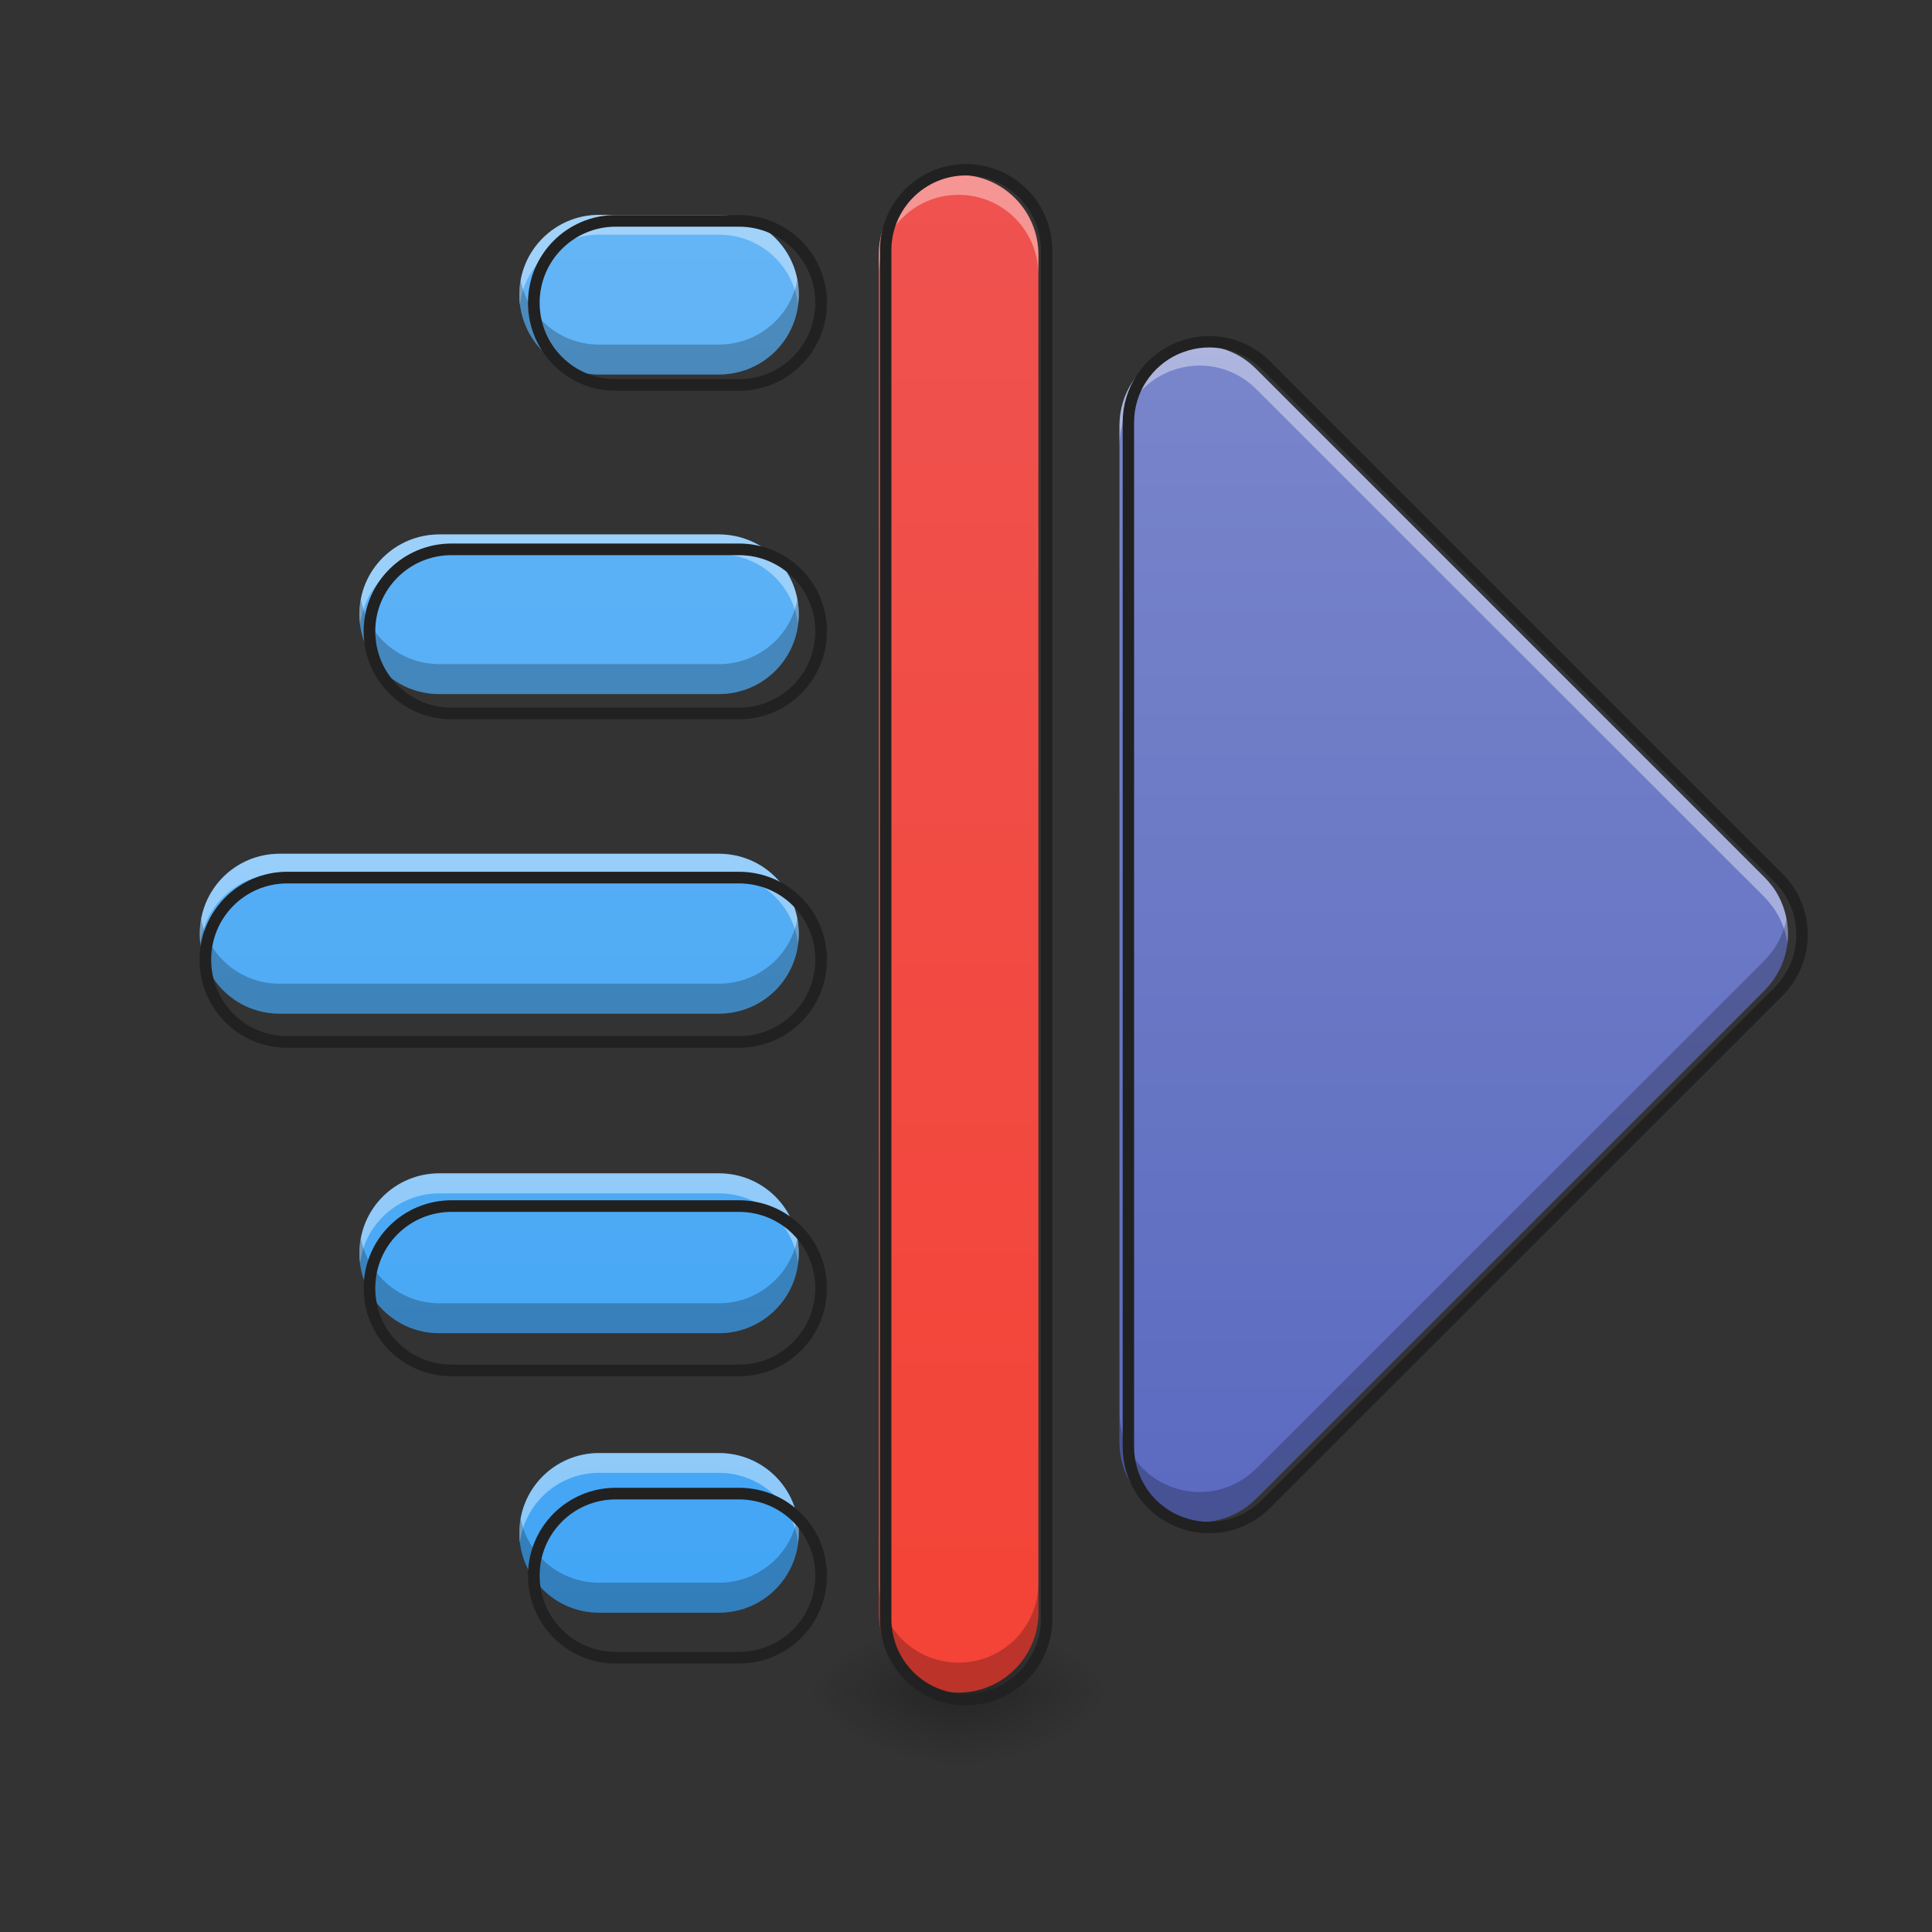 <svg height="32" viewBox="0 0 32 32" width="32" xmlns="http://www.w3.org/2000/svg" xmlns:xlink="http://www.w3.org/1999/xlink"><rect x="0" y="0" width="32" height="32" fill="#333333" stroke="none"/><linearGradient id="a"><stop offset="0" stop-opacity=".314"/><stop offset=".222" stop-opacity=".275"/><stop offset="1" stop-opacity="0"/></linearGradient><radialGradient id="b" cx="450.909" cy="189.579" gradientTransform="matrix(0 -.078 -.141 -0 42.208 63.595)" gradientUnits="userSpaceOnUse" r="21.167" xlink:href="#a"/><radialGradient id="c" cx="450.909" cy="189.579" gradientTransform="matrix(-0 .078 .141 0 -10.455 -7.527)" gradientUnits="userSpaceOnUse" r="21.167" xlink:href="#a"/><radialGradient id="d" cx="450.909" cy="189.579" gradientTransform="matrix(-0 -.078 .141 -0 -10.455 63.595)" gradientUnits="userSpaceOnUse" r="21.167" xlink:href="#a"/><radialGradient id="e" cx="450.909" cy="189.579" gradientTransform="matrix(0 .078 -.141 0 42.208 -7.527)" gradientUnits="userSpaceOnUse" r="21.167" xlink:href="#a"/><linearGradient id="f" gradientUnits="userSpaceOnUse" x1="24.322" x2="24.322" y1="24.726" y2="5.542"><stop offset="0" stop-color="#5c6bc0"/><stop offset="1" stop-color="#7986cb"/></linearGradient><linearGradient id="g" gradientUnits="userSpaceOnUse" x1="15.877" x2="15.877" y1="28.034" y2="2.235"><stop offset="0" stop-color="#f44336"/><stop offset="1" stop-color="#ef5350"/></linearGradient><linearGradient id="h" gradientUnits="userSpaceOnUse" x1="11.246" x2="11.246" y1="26.711" y2="3.558"><stop offset="0" stop-color="#42a5f5"/><stop offset="1" stop-color="#64b5f6"/></linearGradient><path d="m15.875 28.035h2.648v-1.324h-2.648zm0 0" fill="url(#b)"/><path d="m15.875 28.035h-2.645v1.32h2.645zm0 0" fill="url(#c)"/><path d="m15.875 28.035h-2.645v-1.324h2.645zm0 0" fill="url(#d)"/><path d="m15.875 28.035h2.648v1.32h-2.648zm0 0" fill="url(#e)"/><path d="m29.613 15.465c0-.273-.086-.551-.254-.781-.008-.008-.016-.02-.023-.027-.031-.043-.07-.086-.109-.125l-8.422-8.422c-.379-.379-.926-.48-1.395-.305-.016.004-.031.012-.047.02-.016.004-.031.012-.047.02h-.004c-.453.211-.77.668-.77 1.203v16.836c0 .535.316.996.77 1.203h.004c.016.008.031.016.047.02.016.008.031.016.047.02.469.176 1.016.074 1.395-.305l8.422-8.418c.055-.059.105-.117.152-.184.016-.027.035-.055.051-.082.125-.207.184-.438.184-.672zm0 0" fill="url(#f)"/><path d="m15.875 2.895c.73 0 1.324.594 1.324 1.324v22.492c0 .73-.594 1.324-1.324 1.324s-1.32-.594-1.32-1.324v-22.492c0-.73.59-1.324 1.32-1.324zm0 0" fill="url(#g)"/><path d="m9.922 3.559c-.73 0-1.32.59-1.32 1.32 0 .734.59 1.324 1.32 1.324h1.984c.734 0 1.324-.59 1.324-1.324 0-.73-.59-1.32-1.324-1.32zm-2.645 5.293c-.734 0-1.324.59-1.324 1.32 0 .734.59 1.324 1.324 1.324h4.629c.734 0 1.324-.59 1.324-1.324 0-.73-.59-1.32-1.324-1.32zm-2.648 5.289c-.73 0-1.32.59-1.32 1.324s.59 1.324 1.32 1.324h7.277c.734 0 1.324-.59 1.324-1.324s-.59-1.324-1.324-1.324zm2.648 5.293c-.734 0-1.324.59-1.324 1.324 0 .73.59 1.324 1.324 1.324h4.629c.734 0 1.324-.594 1.324-1.324 0-.734-.59-1.324-1.324-1.324zm2.645 4.633c-.73 0-1.32.59-1.32 1.32 0 .734.59 1.324 1.32 1.324h1.984c.734 0 1.324-.59 1.324-1.324 0-.73-.59-1.32-1.324-1.32zm0 0" fill="url(#h)"/><g fill="#fff" fill-opacity=".392"><path d="m19.867 5.723c-.156 0-.309.027-.457.082-.016.004-.031.012-.047.02-.016.004-.031.012-.047.02h-.004c-.453.211-.77.668-.77 1.203v.332c0-.535.316-.996.77-1.203h.004c.016-.008.031-.016.047-.023.016-.004.031-.012.047-.016.469-.176 1.016-.074 1.395.305l8.422 8.418c.039.043.078.082.109.129.008.008.016.016.023.027.137.184.219.398.246.613.004-.055.008-.109.008-.164 0-.273-.086-.551-.254-.781-.008-.008-.016-.02-.023-.027-.031-.043-.07-.086-.109-.125l-8.422-8.422c-.258-.262-.598-.391-.938-.387zm0 0"/><path d="m15.875 2.895c-.73 0-1.32.59-1.32 1.324v.332c0-.734.59-1.324 1.32-1.324.734 0 1.324.59 1.324 1.324v-.332c0-.734-.59-1.324-1.324-1.324zm0 0"/><path d="m9.922 3.559c-.73 0-1.32.59-1.32 1.32 0 .059 0 .113.008.168.082-.656.637-1.16 1.312-1.16h1.984c.68 0 1.234.504 1.312 1.16.008-.055.012-.109.012-.168 0-.73-.59-1.32-1.324-1.32zm-2.645 5.293c-.734 0-1.324.59-1.324 1.32 0 .059.004.113.012.168.078-.656.637-1.16 1.312-1.16h4.629c.68 0 1.234.504 1.312 1.16.008-.055.012-.109.012-.168 0-.73-.59-1.32-1.324-1.32zm-2.648 5.289c-.73 0-1.32.59-1.32 1.324 0 .055.004.113.008.164.082-.652.637-1.156 1.312-1.156h7.277c.68 0 1.234.504 1.312 1.156.008-.051.012-.109.012-.164 0-.734-.59-1.324-1.324-1.324zm2.648 5.293c-.734 0-1.324.59-1.324 1.324 0 .055.004.109.012.164.078-.652.637-1.156 1.312-1.156h4.629c.68 0 1.234.504 1.312 1.156.008-.055.012-.109.012-.164 0-.734-.59-1.324-1.324-1.324zm2.645 4.633c-.73 0-1.32.59-1.32 1.32 0 .059 0 .113.008.168.082-.656.637-1.16 1.312-1.16h1.984c.68 0 1.234.504 1.312 1.16.008-.055.012-.109.012-.168 0-.73-.59-1.32-1.324-1.32zm0 0"/></g><path d="m29.59 15.219c-.027.145-.082.289-.16.422-.016.027-.035.055-.051.082-.047.066-.098.125-.152.184l-8.422 8.418c-.379.379-.926.48-1.395.305-.016-.004-.031-.012-.047-.02-.016-.004-.031-.012-.047-.02h-.004c-.453-.207-.77-.668-.77-1.203v.496c0 .535.316.996.77 1.203h.004c.016.008.031.016.047.02.016.008.031.016.047.02.469.176 1.016.074 1.395-.305l8.422-8.418c.055-.059.105-.117.152-.184.016-.027.035-.055.051-.082.125-.207.184-.438.184-.672 0-.082-.008-.168-.023-.246zm0 0" fill-opacity=".235"/><path d="m14.555 26.215v.496c0 .734.59 1.324 1.32 1.324.734 0 1.324-.59 1.324-1.324v-.496c0 .734-.59 1.324-1.324 1.324-.73 0-1.32-.59-1.32-1.324zm0 0" fill-opacity=".235"/><path d="m13.207 4.633c-.113.613-.652 1.074-1.301 1.074h-1.984c-.648 0-1.184-.461-1.301-1.074-.012.082-.02.164-.02.246 0 .734.59 1.324 1.32 1.324h1.984c.734 0 1.324-.59 1.324-1.324 0-.082-.008-.164-.023-.246zm-7.23 5.293c-.016.078-.023.164-.023.246 0 .734.59 1.324 1.324 1.324h4.629c.734 0 1.324-.59 1.324-1.324 0-.082-.008-.168-.023-.246-.113.613-.652 1.074-1.301 1.074h-4.629c-.648 0-1.184-.461-1.301-1.074zm-2.645 5.293c-.016.078-.023.16-.023.246 0 .734.59 1.324 1.32 1.324h7.277c.734 0 1.324-.59 1.324-1.324 0-.086-.008-.168-.023-.246-.113.613-.652 1.074-1.301 1.074h-7.277c-.645 0-1.184-.461-1.297-1.074zm2.645 5.289c-.016.082-.023.164-.023.25 0 .73.59 1.324 1.324 1.324h4.629c.734 0 1.324-.594 1.324-1.324 0-.086-.008-.168-.023-.25-.113.613-.652 1.078-1.301 1.078h-4.629c-.648 0-1.184-.465-1.301-1.078zm7.23 4.633c-.113.613-.652 1.074-1.301 1.074h-1.984c-.648 0-1.184-.461-1.301-1.074-.012.078-.02.164-.02.246 0 .734.59 1.324 1.32 1.324h1.984c.734 0 1.324-.59 1.324-1.324 0-.082-.008-.168-.023-.246zm0 0" fill-opacity=".235"/><path d="m473.767 32.414c0-4.375-1.375-8.812-4.062-12.499-.125-.125-.25-.312-.375-.437-.5-.687-1.125-1.375-1.75-2l-134.737-134.737c-6.062-6.062-14.811-7.687-22.31-4.875-.25.062-.5.187-.75.312-.25.062-.5.187-.75.312h-.062c-7.249 3.375-12.311 10.686-12.311 19.248v269.349c0 8.562 5.062 15.936 12.311 19.248h.062c.25.125.5.25.75.312.25.125.5.25.75.312 7.499 2.812 16.248 1.187 22.31-4.875l134.737-134.675c.875-.937 1.687-1.875 2.437-2.937.25-.437.562-.875.812-1.312 2-3.312 2.937-6.999 2.937-10.749zm0 0" fill="none" stroke="#212121" stroke-linecap="square" stroke-linejoin="round" stroke-width="3" transform="matrix(.063 0 0 .063 0 13.439)"/><path d="m253.976-168.692c11.686 0 21.185 9.499 21.185 21.185v359.841c0 11.686-9.499 21.185-21.185 21.185s-21.123-9.499-21.123-21.185v-359.841c0-11.686 9.437-21.185 21.123-21.185zm0 0" fill="none" stroke="#212121" stroke-linecap="square" stroke-linejoin="round" stroke-width="3" transform="matrix(.063 0 0 .063 0 13.439)"/><path d="m599.943 215.176c-44.169 0-79.835 35.666-79.835 79.835 0 44.405 35.666 80.071 79.835 80.071h119.989c44.405 0 80.071-35.666 80.071-80.071 0-44.169-35.666-79.835-80.071-79.835zm-159.906 320.048c-44.405 0-80.071 35.666-80.071 79.835 0 44.405 35.666 80.071 80.071 80.071h279.895c44.405 0 80.071-35.666 80.071-80.071 0-44.169-35.666-79.835-80.071-79.835zm-160.142 319.812c-44.169 0-79.835 35.666-79.835 80.071 0 44.405 35.666 80.071 79.835 80.071h440.037c44.405 0 80.071-35.666 80.071-80.071 0-44.405-35.666-80.071-80.071-80.071zm160.142 320.048c-44.405 0-80.071 35.666-80.071 80.071 0 44.169 35.666 80.071 80.071 80.071h279.895c44.405 0 80.071-35.902 80.071-80.071 0-44.405-35.666-80.071-80.071-80.071zm159.906 280.131c-44.169 0-79.835 35.666-79.835 79.835 0 44.405 35.666 80.071 79.835 80.071h119.989c44.405 0 80.071-35.666 80.071-80.071 0-44.169-35.666-79.835-80.071-79.835zm0 0" fill="none" stroke="#212121" stroke-linecap="square" stroke-linejoin="round" stroke-width="11.339" transform="scale(.017)"/></svg>